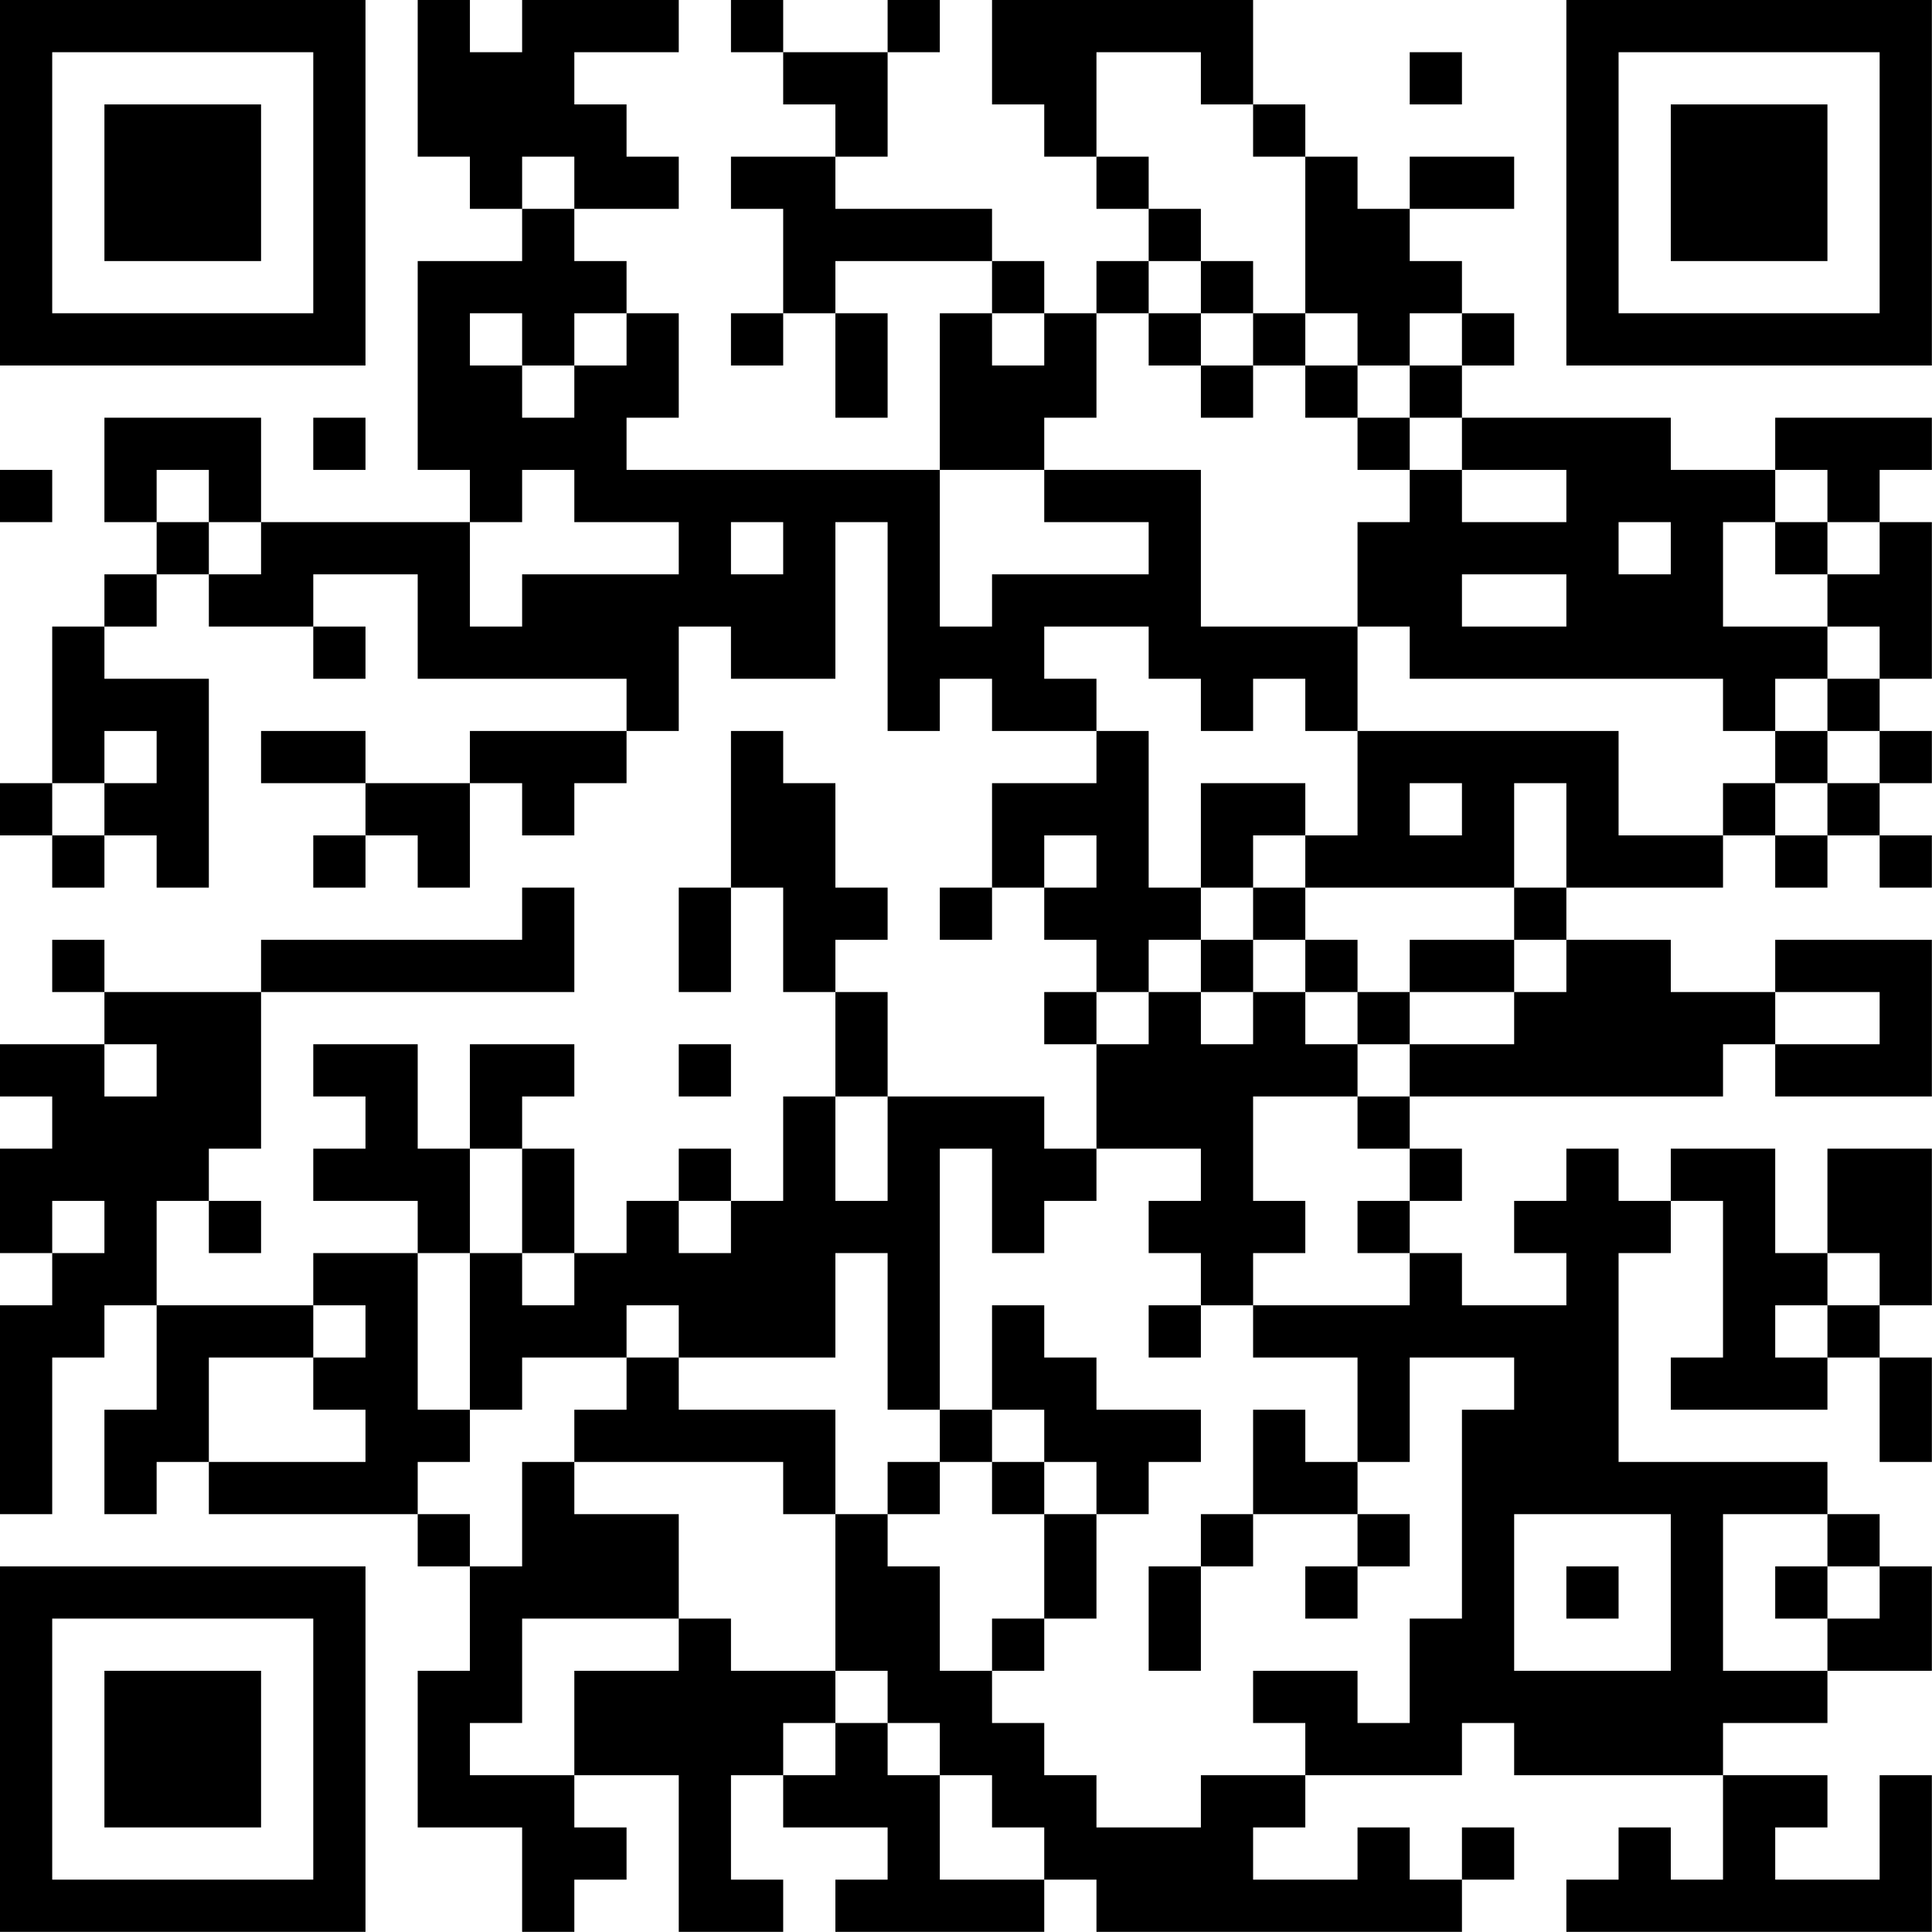<?xml version="1.0" encoding="UTF-8"?>
<svg xmlns="http://www.w3.org/2000/svg" version="1.1" width="200" height="200" viewBox="0 0 200 200"><rect x="0" y="0" width="200" height="200" fill="#ffffff"/><g transform="scale(5.405)"><g transform="translate(0,0)"><path fill-rule="evenodd" d="M8 0L8 3L9 3L9 4L10 4L10 5L8 5L8 9L9 9L9 10L5 10L5 8L2 8L2 10L3 10L3 11L2 11L2 12L1 12L1 15L0 15L0 16L1 16L1 17L2 17L2 16L3 16L3 17L4 17L4 13L2 13L2 12L3 12L3 11L4 11L4 12L6 12L6 13L7 13L7 12L6 12L6 11L8 11L8 13L12 13L12 14L9 14L9 15L7 15L7 14L5 14L5 15L7 15L7 16L6 16L6 17L7 17L7 16L8 16L8 17L9 17L9 15L10 15L10 16L11 16L11 15L12 15L12 14L13 14L13 12L14 12L14 13L16 13L16 10L17 10L17 14L18 14L18 13L19 13L19 14L21 14L21 15L19 15L19 17L18 17L18 18L19 18L19 17L20 17L20 18L21 18L21 19L20 19L20 20L21 20L21 22L20 22L20 21L17 21L17 19L16 19L16 18L17 18L17 17L16 17L16 15L15 15L15 14L14 14L14 17L13 17L13 19L14 19L14 17L15 17L15 19L16 19L16 21L15 21L15 23L14 23L14 22L13 22L13 23L12 23L12 24L11 24L11 22L10 22L10 21L11 21L11 20L9 20L9 22L8 22L8 20L6 20L6 21L7 21L7 22L6 22L6 23L8 23L8 24L6 24L6 25L3 25L3 23L4 23L4 24L5 24L5 23L4 23L4 22L5 22L5 19L11 19L11 17L10 17L10 18L5 18L5 19L2 19L2 18L1 18L1 19L2 19L2 20L0 20L0 21L1 21L1 22L0 22L0 24L1 24L1 25L0 25L0 29L1 29L1 26L2 26L2 25L3 25L3 27L2 27L2 29L3 29L3 28L4 28L4 29L8 29L8 30L9 30L9 32L8 32L8 35L10 35L10 37L11 37L11 36L12 36L12 35L11 35L11 34L13 34L13 37L15 37L15 36L14 36L14 34L15 34L15 35L17 35L17 36L16 36L16 37L20 37L20 36L21 36L21 37L28 37L28 36L29 36L29 35L28 35L28 36L27 36L27 35L26 35L26 36L24 36L24 35L25 35L25 34L28 34L28 33L29 33L29 34L33 34L33 36L32 36L32 35L31 35L31 36L30 36L30 37L37 37L37 34L36 34L36 36L34 36L34 35L35 35L35 34L33 34L33 33L35 33L35 32L37 32L37 30L36 30L36 29L35 29L35 28L31 28L31 24L32 24L32 23L33 23L33 26L32 26L32 27L35 27L35 26L36 26L36 28L37 28L37 26L36 26L36 25L37 25L37 22L35 22L35 24L34 24L34 22L32 22L32 23L31 23L31 22L30 22L30 23L29 23L29 24L30 24L30 25L28 25L28 24L27 24L27 23L28 23L28 22L27 22L27 21L33 21L33 20L34 20L34 21L37 21L37 18L34 18L34 19L32 19L32 18L30 18L30 17L33 17L33 16L34 16L34 17L35 17L35 16L36 16L36 17L37 17L37 16L36 16L36 15L37 15L37 14L36 14L36 13L37 13L37 10L36 10L36 9L37 9L37 8L34 8L34 9L32 9L32 8L28 8L28 7L29 7L29 6L28 6L28 5L27 5L27 4L29 4L29 3L27 3L27 4L26 4L26 3L25 3L25 2L24 2L24 0L19 0L19 2L20 2L20 3L21 3L21 4L22 4L22 5L21 5L21 6L20 6L20 5L19 5L19 4L16 4L16 3L17 3L17 1L18 1L18 0L17 0L17 1L15 1L15 0L14 0L14 1L15 1L15 2L16 2L16 3L14 3L14 4L15 4L15 6L14 6L14 7L15 7L15 6L16 6L16 8L17 8L17 6L16 6L16 5L19 5L19 6L18 6L18 9L12 9L12 8L13 8L13 6L12 6L12 5L11 5L11 4L13 4L13 3L12 3L12 2L11 2L11 1L13 1L13 0L10 0L10 1L9 1L9 0ZM21 1L21 3L22 3L22 4L23 4L23 5L22 5L22 6L21 6L21 8L20 8L20 9L18 9L18 12L19 12L19 11L22 11L22 10L20 10L20 9L23 9L23 12L26 12L26 14L25 14L25 13L24 13L24 14L23 14L23 13L22 13L22 12L20 12L20 13L21 13L21 14L22 14L22 17L23 17L23 18L22 18L22 19L21 19L21 20L22 20L22 19L23 19L23 20L24 20L24 19L25 19L25 20L26 20L26 21L24 21L24 23L25 23L25 24L24 24L24 25L23 25L23 24L22 24L22 23L23 23L23 22L21 22L21 23L20 23L20 24L19 24L19 22L18 22L18 27L17 27L17 24L16 24L16 26L13 26L13 25L12 25L12 26L10 26L10 27L9 27L9 24L10 24L10 25L11 25L11 24L10 24L10 22L9 22L9 24L8 24L8 27L9 27L9 28L8 28L8 29L9 29L9 30L10 30L10 28L11 28L11 29L13 29L13 31L10 31L10 33L9 33L9 34L11 34L11 32L13 32L13 31L14 31L14 32L16 32L16 33L15 33L15 34L16 34L16 33L17 33L17 34L18 34L18 36L20 36L20 35L19 35L19 34L18 34L18 33L17 33L17 32L16 32L16 29L17 29L17 30L18 30L18 32L19 32L19 33L20 33L20 34L21 34L21 35L23 35L23 34L25 34L25 33L24 33L24 32L26 32L26 33L27 33L27 31L28 31L28 27L29 27L29 26L27 26L27 28L26 28L26 26L24 26L24 25L27 25L27 24L26 24L26 23L27 23L27 22L26 22L26 21L27 21L27 20L29 20L29 19L30 19L30 18L29 18L29 17L30 17L30 15L29 15L29 17L25 17L25 16L26 16L26 14L31 14L31 16L33 16L33 15L34 15L34 16L35 16L35 15L36 15L36 14L35 14L35 13L36 13L36 12L35 12L35 11L36 11L36 10L35 10L35 9L34 9L34 10L33 10L33 12L35 12L35 13L34 13L34 14L33 14L33 13L27 13L27 12L26 12L26 10L27 10L27 9L28 9L28 10L30 10L30 9L28 9L28 8L27 8L27 7L28 7L28 6L27 6L27 7L26 7L26 6L25 6L25 3L24 3L24 2L23 2L23 1ZM27 1L27 2L28 2L28 1ZM10 3L10 4L11 4L11 3ZM23 5L23 6L22 6L22 7L23 7L23 8L24 8L24 7L25 7L25 8L26 8L26 9L27 9L27 8L26 8L26 7L25 7L25 6L24 6L24 5ZM9 6L9 7L10 7L10 8L11 8L11 7L12 7L12 6L11 6L11 7L10 7L10 6ZM19 6L19 7L20 7L20 6ZM23 6L23 7L24 7L24 6ZM6 8L6 9L7 9L7 8ZM0 9L0 10L1 10L1 9ZM3 9L3 10L4 10L4 11L5 11L5 10L4 10L4 9ZM10 9L10 10L9 10L9 12L10 12L10 11L13 11L13 10L11 10L11 9ZM14 10L14 11L15 11L15 10ZM31 10L31 11L32 11L32 10ZM34 10L34 11L35 11L35 10ZM28 11L28 12L30 12L30 11ZM2 14L2 15L1 15L1 16L2 16L2 15L3 15L3 14ZM34 14L34 15L35 15L35 14ZM23 15L23 17L24 17L24 18L23 18L23 19L24 19L24 18L25 18L25 19L26 19L26 20L27 20L27 19L29 19L29 18L27 18L27 19L26 19L26 18L25 18L25 17L24 17L24 16L25 16L25 15ZM27 15L27 16L28 16L28 15ZM20 16L20 17L21 17L21 16ZM34 19L34 20L36 20L36 19ZM2 20L2 21L3 21L3 20ZM13 20L13 21L14 21L14 20ZM16 21L16 23L17 23L17 21ZM1 23L1 24L2 24L2 23ZM13 23L13 24L14 24L14 23ZM35 24L35 25L34 25L34 26L35 26L35 25L36 25L36 24ZM6 25L6 26L4 26L4 28L7 28L7 27L6 27L6 26L7 26L7 25ZM19 25L19 27L18 27L18 28L17 28L17 29L18 29L18 28L19 28L19 29L20 29L20 31L19 31L19 32L20 32L20 31L21 31L21 29L22 29L22 28L23 28L23 27L21 27L21 26L20 26L20 25ZM22 25L22 26L23 26L23 25ZM12 26L12 27L11 27L11 28L15 28L15 29L16 29L16 27L13 27L13 26ZM19 27L19 28L20 28L20 29L21 29L21 28L20 28L20 27ZM24 27L24 29L23 29L23 30L22 30L22 32L23 32L23 30L24 30L24 29L26 29L26 30L25 30L25 31L26 31L26 30L27 30L27 29L26 29L26 28L25 28L25 27ZM29 29L29 32L32 32L32 29ZM33 29L33 32L35 32L35 31L36 31L36 30L35 30L35 29ZM30 30L30 31L31 31L31 30ZM34 30L34 31L35 31L35 30ZM0 0L0 7L7 7L7 0ZM1 1L1 6L6 6L6 1ZM2 2L2 5L5 5L5 2ZM30 0L30 7L37 7L37 0ZM31 1L31 6L36 6L36 1ZM32 2L32 5L35 5L35 2ZM0 30L0 37L7 37L7 30ZM1 31L1 36L6 36L6 31ZM2 32L2 35L5 35L5 32Z" fill="#000000"/></g></g></svg>
